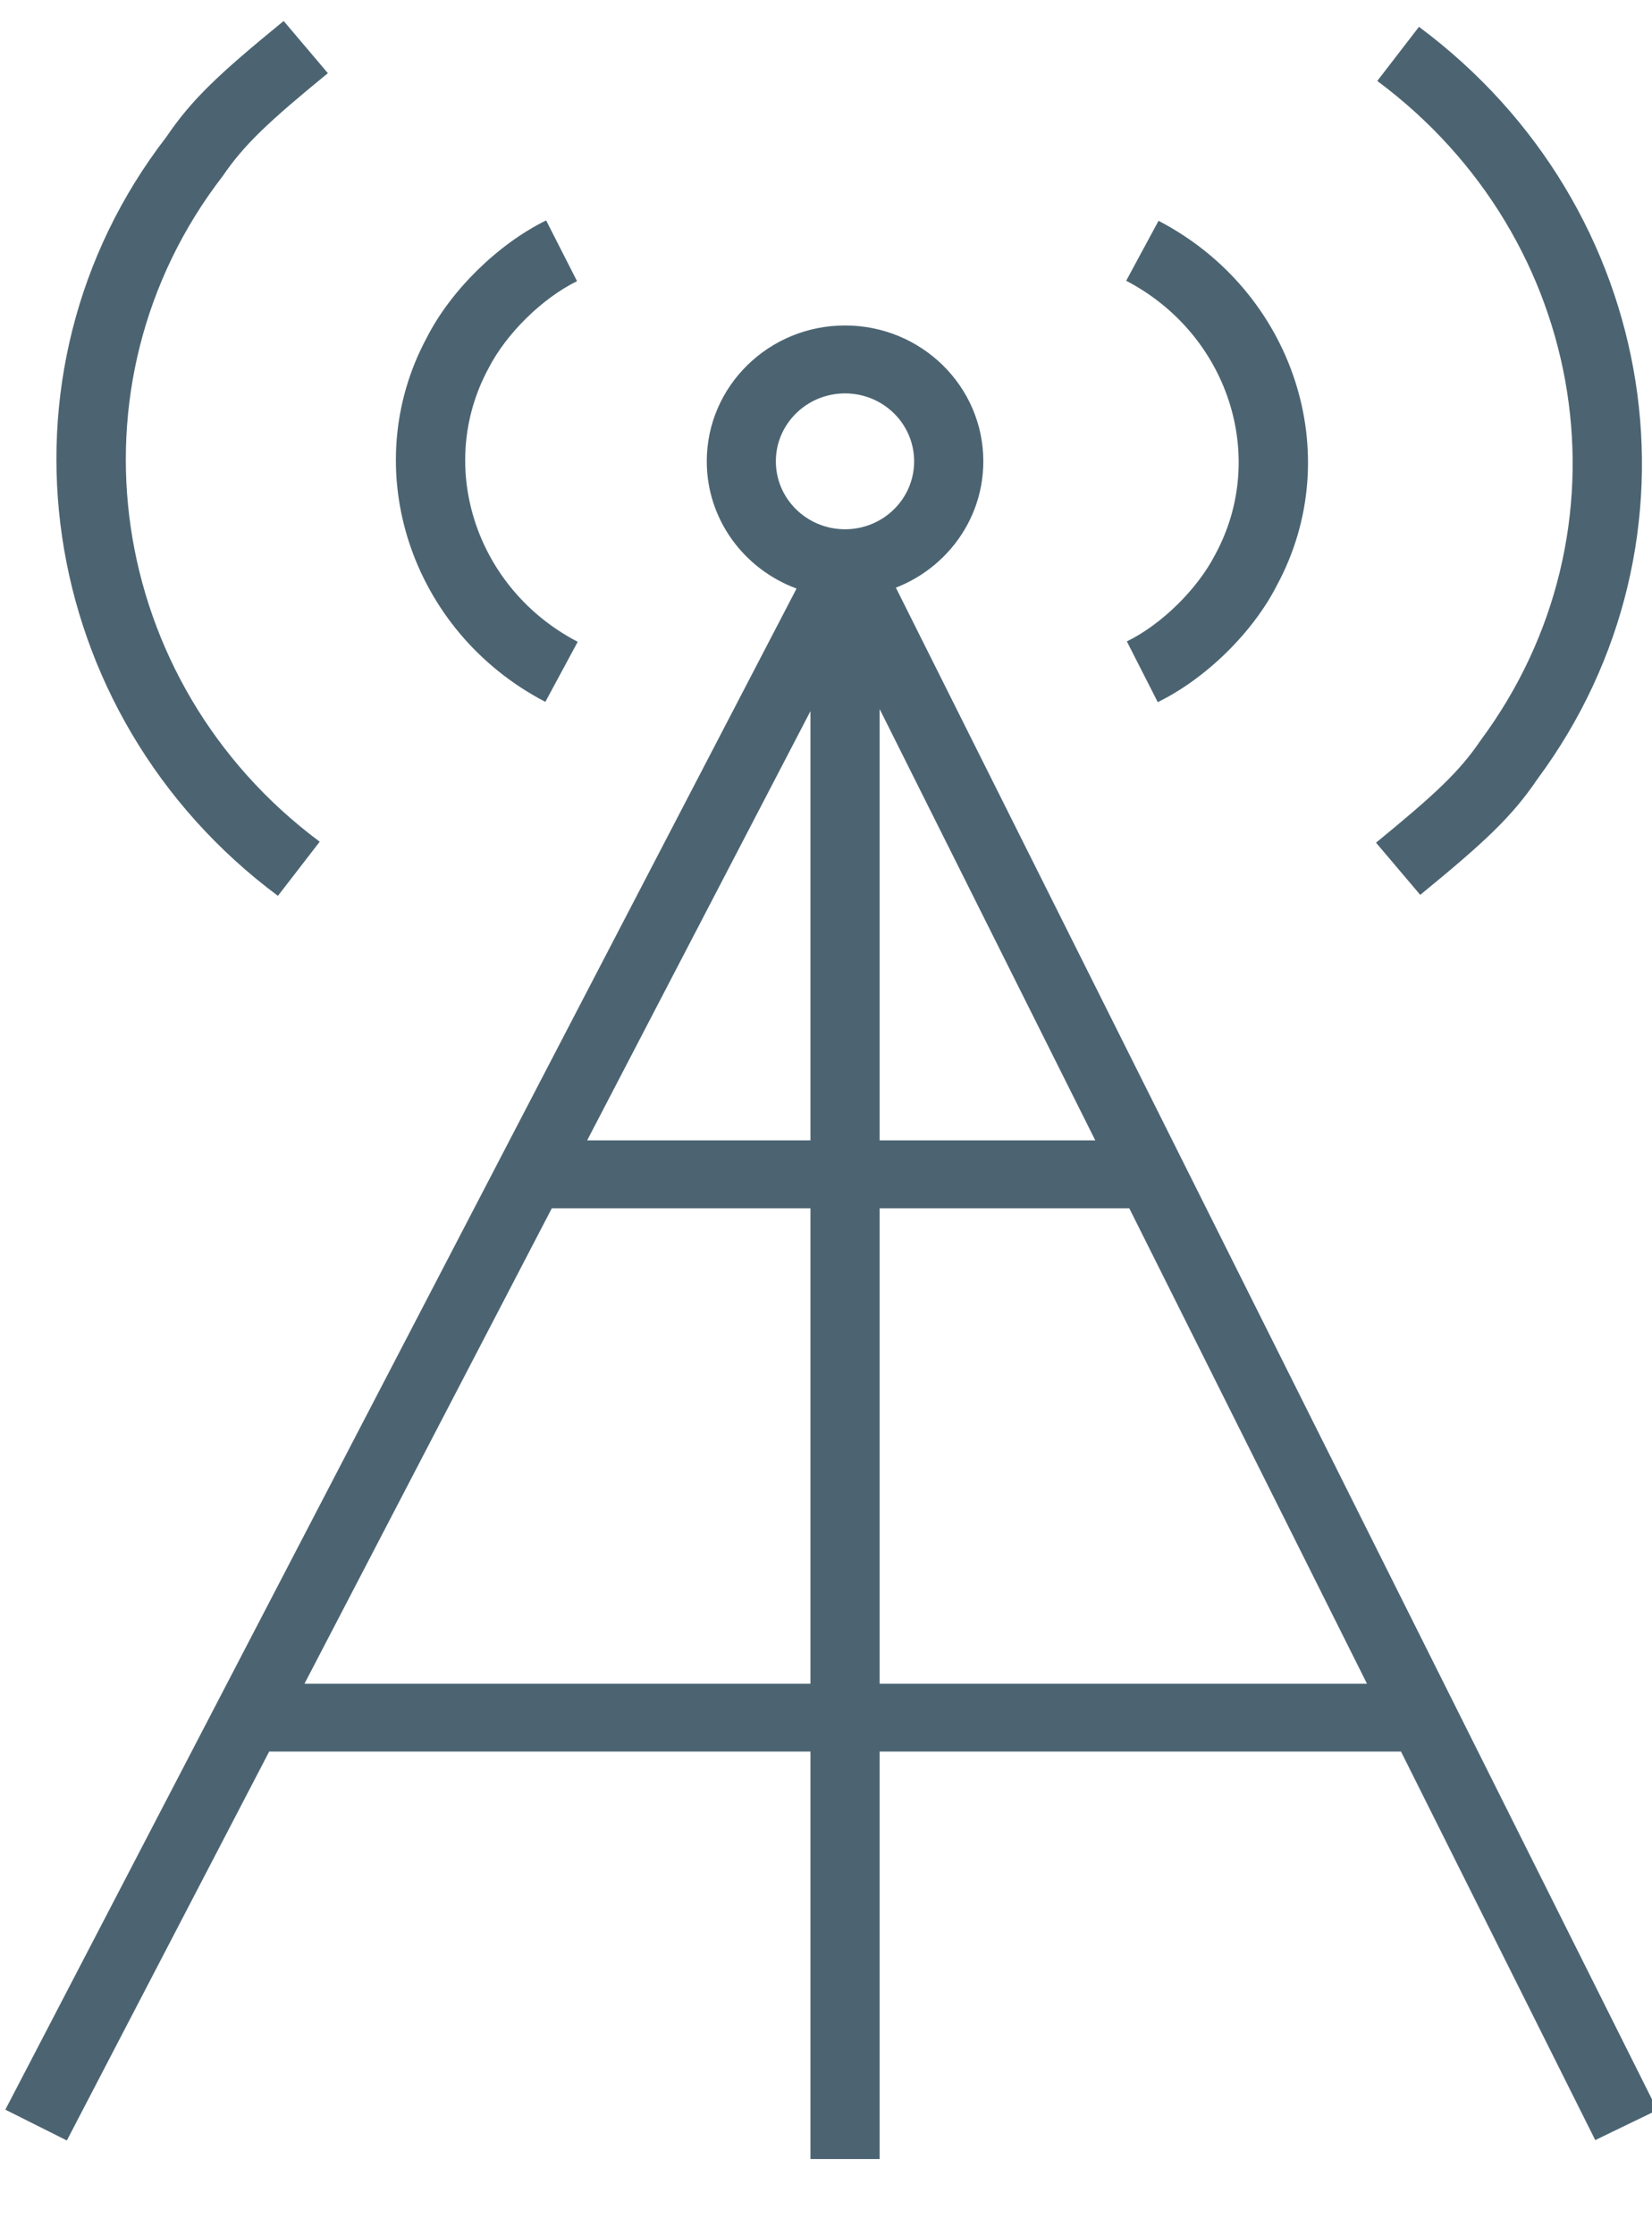 
<svg width="17px" height="23px" viewBox="0 0 17 23" version="1.1" xmlns="http://www.w3.org/2000/svg" xmlns:xlink="http://www.w3.org/1999/xlink">
    <defs>
        <path d="M8.197,6.056 C7.657,5.857 7.273,5.346 7.273,4.747 C7.273,3.975 7.91,3.349 8.696,3.349 C9.482,3.349 10.119,3.975 10.119,4.747 C10.119,5.429 9.621,5.997 8.963,6.12 L0.688,22.025 L0.055,21.708 L8.197,6.056 Z M8.696,5.446 C9.089,5.446 9.407,5.133 9.407,4.747 C9.407,4.361 9.089,4.048 8.696,4.048 C8.303,4.048 7.984,4.361 7.984,4.747 C7.984,5.133 8.303,5.446 8.696,5.446 Z M3.29,8.661 L2.86,9.218 C0.349,7.349 -0.168,3.844 1.712,1.409 C1.975,1.021 2.251,0.762 2.919,0.216 L3.374,0.753 C2.761,1.255 2.515,1.485 2.291,1.813 C0.638,3.957 1.09,7.024 3.29,8.661 Z M5.945,6.604 L5.612,7.222 C4.222,6.499 3.668,4.817 4.393,3.472 C4.641,2.986 5.124,2.512 5.62,2.268 L5.938,2.893 C5.58,3.069 5.209,3.433 5.026,3.792 C4.483,4.799 4.898,6.06 5.945,6.604 Z M14.173,0.833 L14.602,0.276 C17.102,2.135 17.637,5.564 15.822,8.015 C15.559,8.403 15.283,8.661 14.615,9.208 L14.16,8.671 C14.773,8.169 15.019,7.939 15.238,7.616 C16.833,5.462 16.365,2.464 14.173,0.833 Z M11.589,2.889 L11.922,2.272 C13.312,2.995 13.866,4.676 13.141,6.021 C12.893,6.508 12.41,6.982 11.914,7.225 L11.596,6.6 C11.954,6.425 12.325,6.06 12.508,5.701 C13.051,4.694 12.635,3.434 11.589,2.889 Z M8.34,12.433 L5.352,12.433 L5.352,11.734 L8.34,11.734 L8.34,6.144 L8.475,6.144 L8.448,6.089 L9.086,5.781 L17.055,21.712 L16.416,22.021 L14.417,18.023 L9.052,18.023 L9.052,22.216 L8.34,22.216 L8.34,18.023 L2.506,18.023 L2.506,17.325 L8.34,17.325 L8.34,12.433 Z M9.052,12.433 L9.052,17.325 L14.067,17.325 L11.621,12.433 L9.052,12.433 Z M9.052,11.734 L11.271,11.734 L9.052,7.296 L9.052,11.734 Z" id="path-1"></path>
    </defs>
    <g id="Lite---MWEO:APM-P" stroke="none" stroke-width="1" fill="none" fill-rule="evenodd">
        <g id="lite---dashboard:-APM-P" transform="translate(-104, -806)">
            <g id="wells-in-this-group" transform="translate(60, 652)">
                <g id="data-table" transform="translate(30, 82)">
                    <g id="table-content" transform="translate(10, 59)">
                        <g id="PX---connectivity-icons" transform="translate(4, 13)">
                            <g id="Object-Cell_Tower_32x32">
                                <mask id="mask-2" fill="white">
                                    <use xlink:href="#path-1"></use>
                                </mask>
                                <use id="Mask" fill="#4C6472" fill-rule="nonzero" xlink:href="#path-1"></use>
                            </g>
                        </g>
                    </g>
                </g>
            </g>
        </g>
    </g>
</svg>
